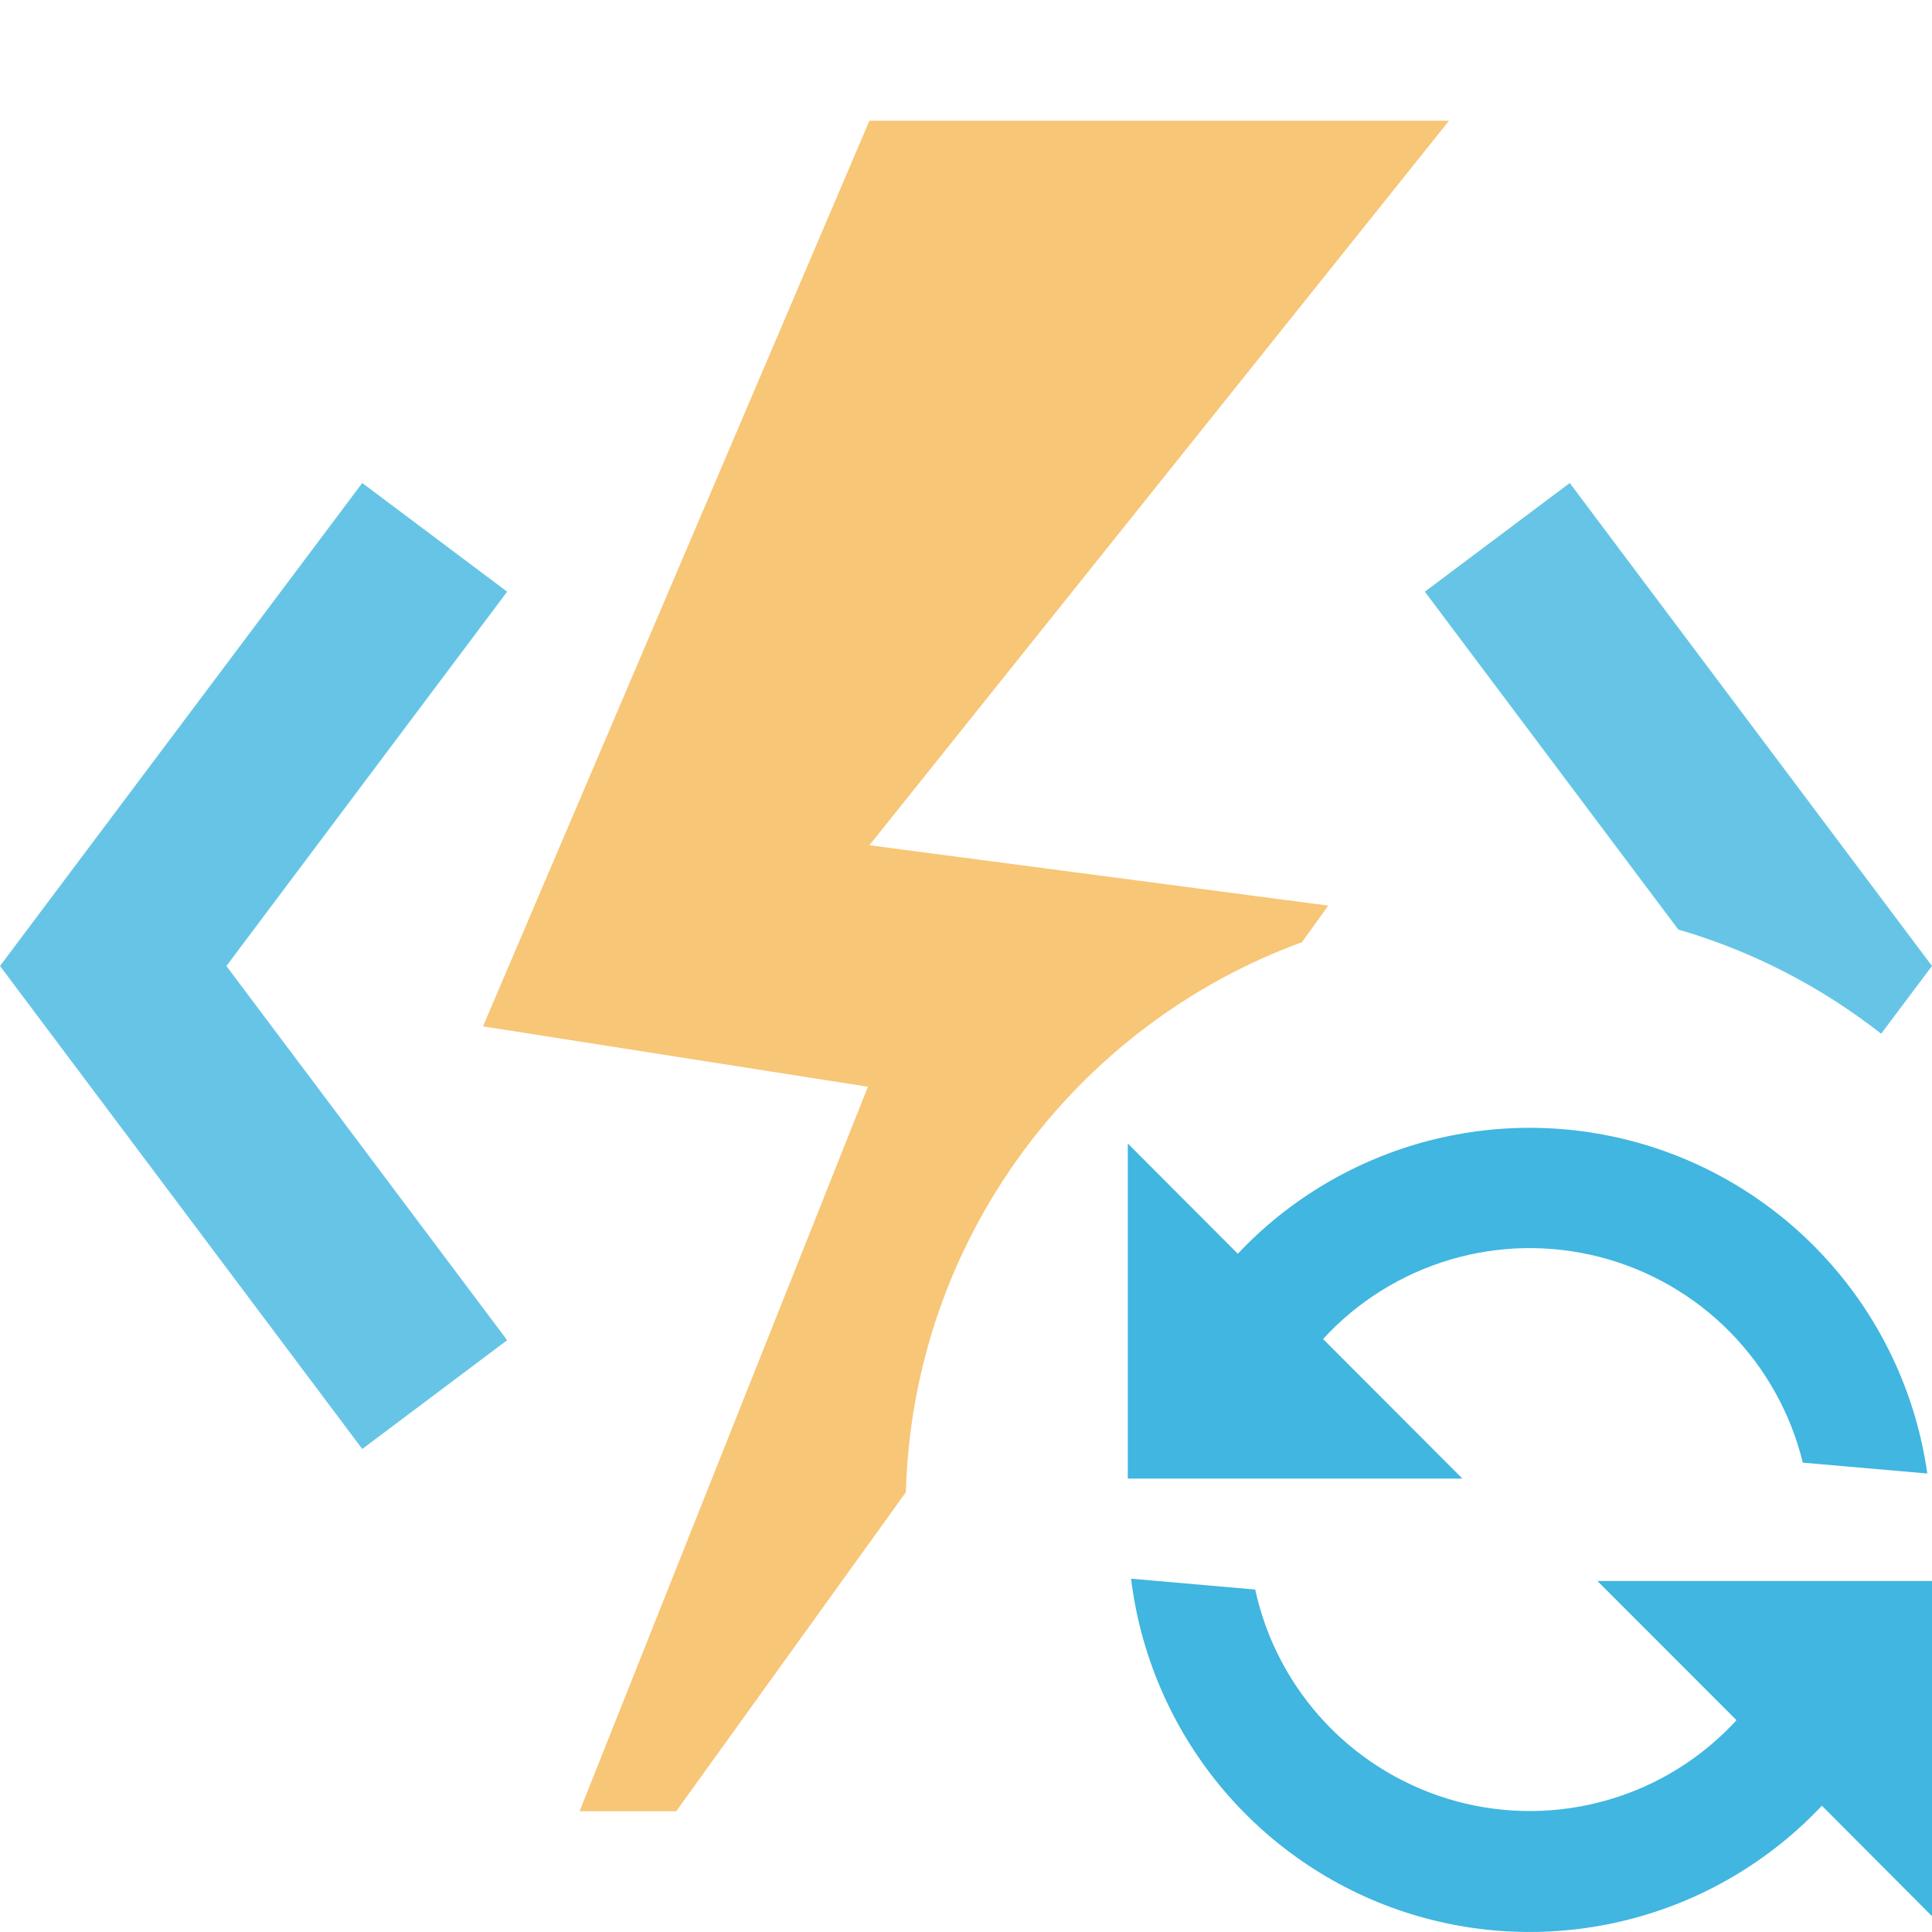 <svg xmlns="http://www.w3.org/2000/svg" width="16" height="16" fill="none" viewBox="0 0 16 16"><path fill="#40B6E0" fill-opacity=".8" fill-rule="evenodd" d="M4.2 4.9L3 4L0 8L3 12L4.2 11.099L1.875 8L4.2 4.9Z" clip-rule="evenodd"/><path fill="#F4AF3D" fill-opacity=".7" fill-rule="evenodd" d="M7.2 1H12L7.2 7L11 7.5L10.782 7.803C8.909 8.488 7.56 10.262 7.502 12.358L5.6 15H4.8L7.188 9L4 8.5L7.2 1Z" clip-rule="evenodd"/><path fill="#40B6E0" fill-opacity=".8" fill-rule="evenodd" d="M13 4L11.8 4.9L13.899 7.698C14.517 7.878 15.085 8.174 15.579 8.561L16 8L13 4Z" clip-rule="evenodd"/><path fill="#40B6E0" fill-rule="evenodd" d="M15.088 14.954C14.655 15.414 14.099 15.742 13.487 15.897C12.875 16.053 12.231 16.031 11.631 15.834C11.031 15.637 10.5 15.272 10.099 14.784C9.698 14.295 9.444 13.702 9.367 13.074L10.395 13.164C10.486 13.581 10.689 13.965 10.983 14.274C11.276 14.583 11.649 14.805 12.06 14.917C12.471 15.029 12.905 15.025 13.314 14.907C13.724 14.789 14.093 14.56 14.381 14.246L13.229 13.093H16V15.869L15.088 14.954ZM10.251 10.383C10.681 9.927 11.23 9.603 11.836 9.446C12.443 9.289 13.08 9.307 13.677 9.497C14.273 9.687 14.804 10.042 15.208 10.521C15.612 10.999 15.873 11.582 15.961 12.203L14.93 12.113C14.83 11.704 14.621 11.329 14.325 11.029C14.029 10.729 13.657 10.515 13.249 10.41C12.842 10.305 12.413 10.312 12.009 10.432C11.606 10.552 11.242 10.778 10.957 11.089L12.111 12.245H9.34V9.47L10.251 10.383Z" clip-rule="evenodd"/></svg>